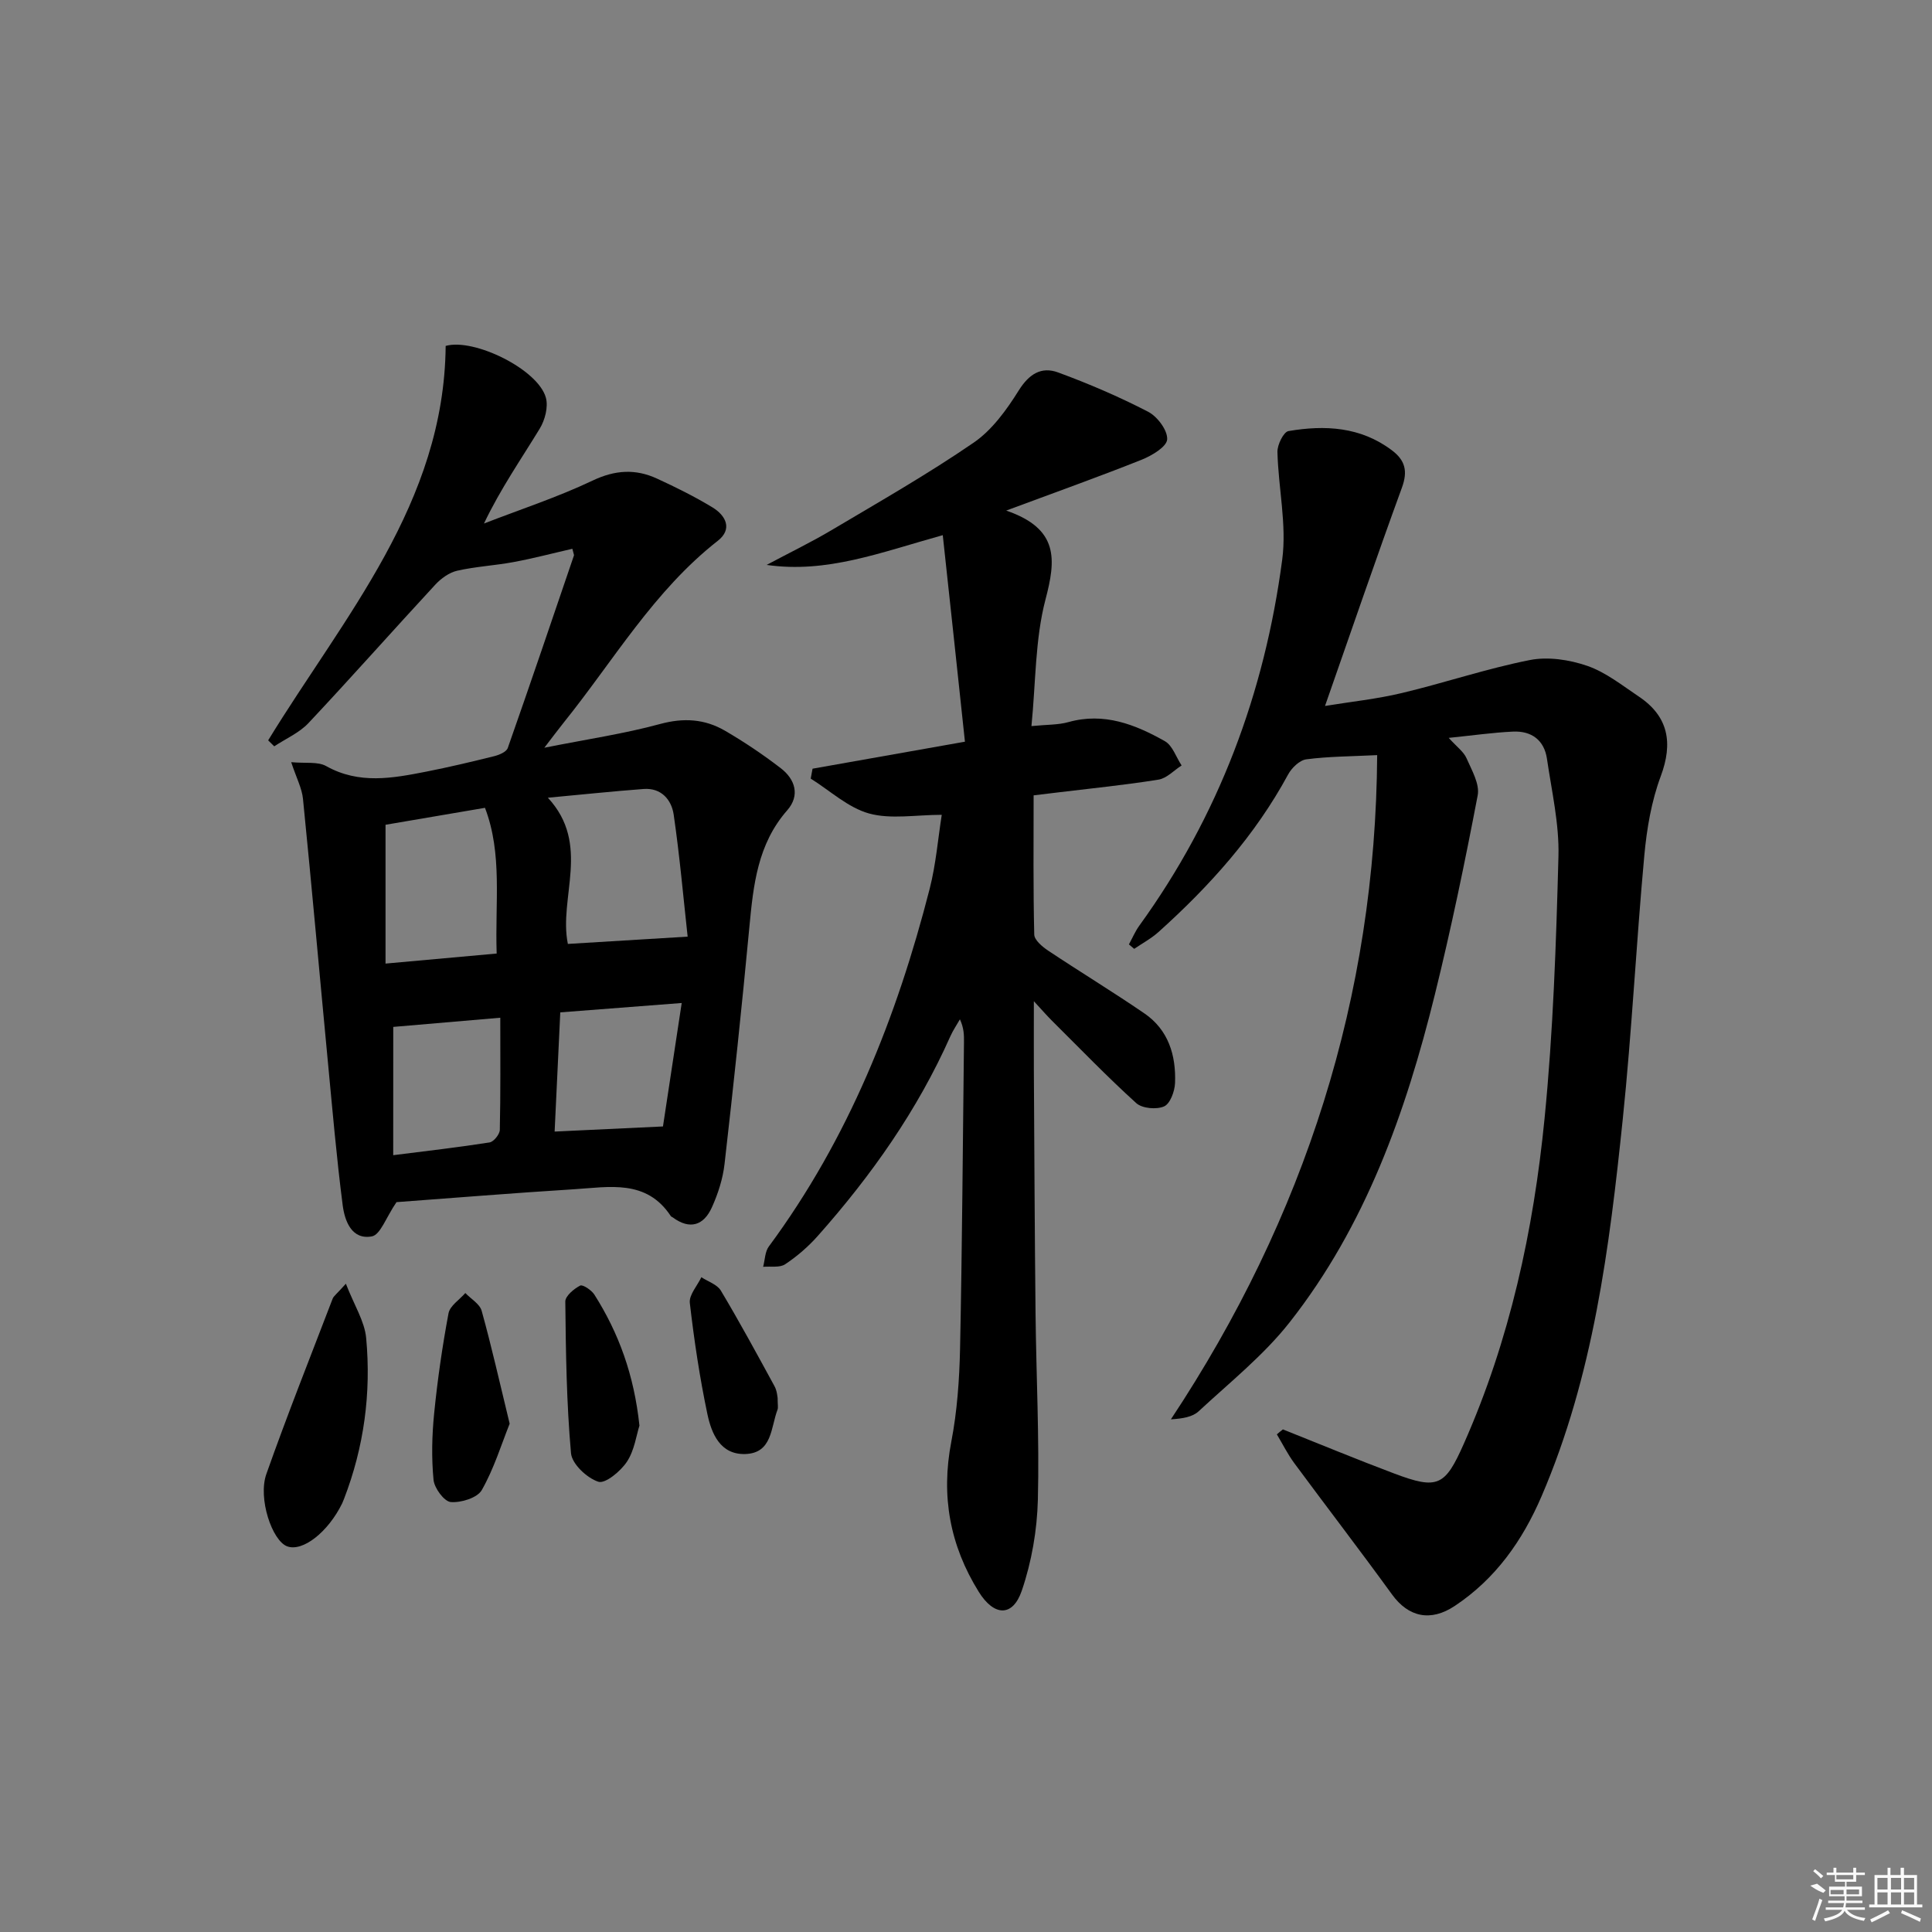 <svg enable-background="new 0 0 400 400" viewBox="0 0 400 400" xmlns="http://www.w3.org/2000/svg"><rect x="0" y="0" width="400" height="400" fill="#808080" stroke="none"/><path d="m265.61 295.94c7.68 3.06 15.32 6.23 23.06 9.14 9.01 3.39 10.51 2.61 14.4-6.17 9.53-21.49 14.43-44.2 16.72-67.39 1.78-18 2.39-36.13 2.87-54.23.18-6.71-1.4-13.48-2.38-20.2-.57-3.88-3.23-5.8-7.04-5.62-4.11.19-8.2.78-13.3 1.3 1.69 1.87 3.09 2.86 3.68 4.2 1.08 2.47 2.77 5.35 2.32 7.7-2.64 13.82-5.5 27.62-8.88 41.29-6.01 24.33-14.34 47.81-30.03 67.78-5.39 6.86-12.41 12.46-18.86 18.45-1.27 1.18-3.32 1.52-5.75 1.67 27.77-41.94 42.38-87.54 42.71-137.52-5.5.27-10.12.27-14.67.87-1.39.18-3.03 1.77-3.77 3.14-6.83 12.62-16.24 23.09-26.82 32.6-1.51 1.36-3.36 2.35-5.05 3.5-.36-.31-.73-.62-1.09-.92.71-1.3 1.29-2.69 2.15-3.88 16.44-22.7 25.95-48.2 29.59-75.79.96-7.25-.81-14.85-.99-22.29-.04-1.48 1.27-4.14 2.28-4.32 7.53-1.28 14.91-.91 21.39 3.96 2.77 2.08 3.36 4.31 2.1 7.76-5.4 14.78-10.49 29.68-15.92 45.19 5.36-.88 10.73-1.43 15.93-2.68 8.86-2.11 17.54-5.06 26.46-6.82 3.77-.75 8.18-.08 11.88 1.19 3.84 1.32 7.23 4.04 10.68 6.35 6.17 4.12 7.13 9.62 4.56 16.51-1.93 5.18-2.89 10.86-3.4 16.39-1.68 18.2-2.58 36.48-4.47 54.66-2.76 26.58-6.09 53.1-16.8 78.01-3.97 9.23-9.53 17.11-17.99 22.73-5.01 3.33-9.58 2.29-12.96-2.36-6.63-9.14-13.52-18.1-20.23-27.18-1.38-1.87-2.43-3.98-3.63-5.99.42-.37.83-.7 1.25-1.03z"/><path d="m55.52 153.28c15.7-25.65 36.45-49.08 36.75-81.66 5.85-1.67 19.16 4.86 20.75 10.73.52 1.9-.19 4.62-1.27 6.39-3.86 6.34-8.11 12.43-11.55 19.65 7.52-2.92 15.23-5.44 22.49-8.89 4.67-2.22 8.89-2.46 13.34-.41 3.92 1.8 7.8 3.73 11.48 5.96 2.77 1.68 4.2 4.49 1.11 6.91-13.23 10.35-21.57 24.78-31.86 37.58-1.11 1.38-2.16 2.8-4.06 5.27 8.83-1.76 16.53-2.89 23.99-4.92 4.87-1.32 9.22-1.03 13.38 1.38 4.01 2.33 7.89 4.94 11.57 7.77 3 2.3 4.04 5.64 1.35 8.72-6.14 6.99-7.02 15.48-7.84 24.17-1.54 16.37-3.27 32.72-5.14 49.05-.35 3.07-1.35 6.18-2.63 9.01-1.68 3.71-4.54 4.68-8.08 2.07-.13-.1-.33-.15-.41-.27-5.05-7.69-12.77-6.02-20.02-5.57-12.73.79-25.45 1.84-36.78 2.67-2.17 3.17-3.33 6.76-5.1 7.09-4.17.77-5.62-3.19-6.04-6.45-1.27-9.84-2.12-19.74-3.06-29.62-1.73-18.17-3.34-36.35-5.16-54.51-.22-2.21-1.36-4.33-2.44-7.6 2.98.28 5.51-.16 7.24.81 6.83 3.83 13.78 2.51 20.77 1.14 4.71-.93 9.39-2.04 14.05-3.2 1.03-.26 2.5-.88 2.78-1.69 4.66-13.25 9.17-26.56 13.7-39.86.04-.13-.07-.31-.33-1.38-4.03.92-8.07 1.99-12.17 2.75-3.87.72-7.84.92-11.67 1.79-1.67.38-3.36 1.61-4.56 2.91-8.79 9.5-17.36 19.19-26.22 28.62-1.91 2.04-4.71 3.24-7.1 4.83-.42-.4-.84-.82-1.26-1.24zm86.85 40.64c-.88-8.01-1.64-16.67-2.89-25.26-.45-3.07-2.56-5.58-6.22-5.31-6.45.48-12.88 1.17-19.83 1.81 8.99 9.69 2.18 20.67 4.14 30.27 8.02-.49 15.71-.96 24.8-1.51zm-39.54 3.5c-.36-10.64 1.23-20.61-2.42-30.17-7.34 1.25-14.17 2.41-20.59 3.51v28.74c8.07-.73 15.29-1.38 23.01-2.08zm38.31 10.24c-8.99.7-16.86 1.3-25.14 1.94-.41 8.52-.8 16.73-1.17 24.68 7.6-.36 14.45-.68 22.43-1.06 1.18-7.79 2.48-16.35 3.88-25.56zm-59.73 31.51c6.9-.87 13.44-1.62 19.94-2.64.86-.13 2.11-1.68 2.13-2.6.17-7.55.1-15.11.1-23.22-8.26.71-15.25 1.3-22.16 1.9-.01 9.17-.01 17.73-.01 26.56z"/><path d="m195.19 110.8c-12.96 3.6-24 7.95-36.47 6.16 4.53-2.42 9.17-4.66 13.58-7.28 9.86-5.85 19.83-11.55 29.28-18.03 3.81-2.61 6.82-6.78 9.32-10.78 2.14-3.43 4.69-5.04 8.17-3.76 6.36 2.34 12.63 5.03 18.64 8.14 1.91.99 4.05 3.84 3.94 5.72-.09 1.53-3.18 3.37-5.28 4.21-8.73 3.48-17.58 6.64-28.05 10.53 10.99 3.77 10.3 10.19 8.13 18.44-2.15 8.21-1.99 17.02-2.9 26.18 3.22-.32 5.54-.23 7.67-.83 7.36-2.06 13.81.49 19.95 3.95 1.59.9 2.33 3.31 3.47 5.03-1.58 1.01-3.07 2.65-4.77 2.93-6.88 1.11-13.82 1.8-20.74 2.64-1.61.2-3.23.39-5.13.62 0 9.87-.1 19.35.13 28.82.03 1.14 1.66 2.51 2.85 3.31 6.61 4.4 13.4 8.53 19.95 13.01 4.98 3.41 6.57 8.68 6.35 14.42-.07 1.72-1.01 4.29-2.27 4.84-1.57.69-4.53.43-5.76-.68-6.04-5.47-11.7-11.35-17.48-17.09-1.01-1.01-1.95-2.09-3.72-4.01 0 5.47-.02 9.87 0 14.28.1 16.83.17 33.65.35 50.48.14 12.81.8 25.63.48 38.43-.16 6.34-1.29 12.89-3.34 18.88-1.89 5.49-5.76 5.26-8.9.21-5.97-9.6-7.85-19.83-5.69-31.04 1.22-6.33 1.68-12.87 1.82-19.32.44-21.14.56-42.29.81-63.43.02-1.46 0-2.93-.84-4.74-.65 1.15-1.41 2.25-1.95 3.45-6.82 15.35-16.37 28.89-27.47 41.39-1.97 2.22-4.29 4.23-6.76 5.87-1.14.76-3.02.39-4.56.53.38-1.42.37-3.12 1.18-4.21 16.47-22.28 26.49-47.46 33.3-74.06 1.3-5.08 1.72-10.39 2.5-15.31-5.38 0-10.53.97-15.06-.28-4.35-1.21-8.07-4.72-12.07-7.22.13-.68.25-1.37.38-2.05 10.11-1.79 20.23-3.59 31.55-5.59-1.52-14.34-3.02-28.25-4.59-42.76z"/><path d="m71.61 265.78c1.75 4.51 3.88 7.79 4.2 11.24 1.06 11.38-.44 22.56-4.58 33.3-.12.31-.24.62-.38.92-2.93 5.99-8.2 10.1-11.4 8.91-3.1-1.15-6.09-9.93-4.3-14.98 4.31-12.19 9.09-24.21 13.72-36.29.22-.56.84-.97 2.74-3.1z"/><path d="m105.52 294.76c-1.72 4.29-3.24 9.3-5.77 13.74-.92 1.62-4.3 2.66-6.43 2.48-1.36-.12-3.39-2.87-3.56-4.59-.44-4.56-.33-9.22.13-13.79.69-6.93 1.69-13.85 2.97-20.69.29-1.56 2.27-2.81 3.48-4.2 1.16 1.21 2.98 2.25 3.38 3.67 2.04 7.32 3.7 14.75 5.8 23.38z"/><path d="m132.39 295.16c-.64 1.98-1.03 5.11-2.59 7.47-1.3 1.97-4.48 4.61-5.92 4.15-2.36-.77-5.46-3.67-5.66-5.91-.93-10.42-1.07-20.92-1.18-31.4-.01-1.14 1.78-2.63 3.07-3.3.54-.28 2.35.93 2.95 1.87 5.06 7.98 8.22 16.65 9.33 27.12z"/><path d="m161 289.43c0 1.44.14 1.99-.02 2.42-1.41 3.67-1.06 9-6.66 9.19-5.18.17-7-4.2-7.86-8.26-1.6-7.6-2.75-15.31-3.64-23.02-.19-1.66 1.54-3.54 2.39-5.33 1.37.91 3.27 1.5 4.03 2.77 3.88 6.49 7.49 13.15 11.11 19.79.54.99.6 2.22.65 2.44z"/><g fill="#fafafa"><path d="m374.8 390.4 1.4-.4c.7.5 1.3 1 1.8 1.4l-.5.5c-1.5-.6-2.1-1.1-2.7-1.5zm1 7.3-.6-.3c.5-1.4 1.1-2.8 1.5-4.3.2.1.4.2.6.3-.5 1.3-1 2.8-1.5 4.3zm-.4-10.3.4-.4c.4.3 1 .8 1.7 1.4l-.5.5c-.4-.5-1-1-1.6-1.5zm2.5.3h1.7v-1h.6v1h3.5v-1h.6v1h1.8v.5h-1.8v1.4h-2v1h3.2v2h-3.2v.9h3.3v.5h-3.4c0 .3-.1.6-.1.9h4v.5h-3.7c.7.9 1.9 1.5 3.8 1.7-.1.2-.2.4-.3.6-2.1-.4-3.5-1.1-4-2.1-.4 1-1.8 1.7-4 2.2-.1-.2-.2-.4-.3-.6 2.1-.4 3.4-1 3.8-1.8h-3.4v-.5h3.6c.1-.3.1-.6.2-.9h-3.3v-.5h3.4c0-.3 0-.6 0-.9h-3.2v-2h3.3v-1h-2.1v-1.4h-1.7v-.5zm1.1 3.5v1h2.7c0-.3 0-.4 0-.4 0-.1 0-.2 0-.2 0-.1 0-.2 0-.3h-2.7zm1.2-3v.9h3.5v-.9zm4.7 3h-2.6v.6.4h2.6z"/><path d="m393.6 386.7h.6v1.5h2.7v6.1h1.1v.6h-11v-.6h1.1v-6.1h2.7v-1.5h.6v1.5h2.1v-1.5zm-2.7 8.8.4.6c-1.2.6-2.5 1.3-3.8 1.9-.1-.2-.2-.4-.3-.6 1.2-.6 2.5-1.2 3.7-1.9zm-2.2-6.7v2.4h2.1v-2.4zm0 3v2.5h2.1v-2.5zm2.8-3v2.4h2.1v-2.4zm0 3v2.5h2.1v-2.5zm6 6.1c-1.4-.7-2.7-1.3-3.9-1.8l.2-.6c1.5.6 2.7 1.2 3.9 1.7zm-1.2-9.1h-2.1v2.4h2.1zm-2.1 3v2.5h2.1v-2.5z"/></g></svg>